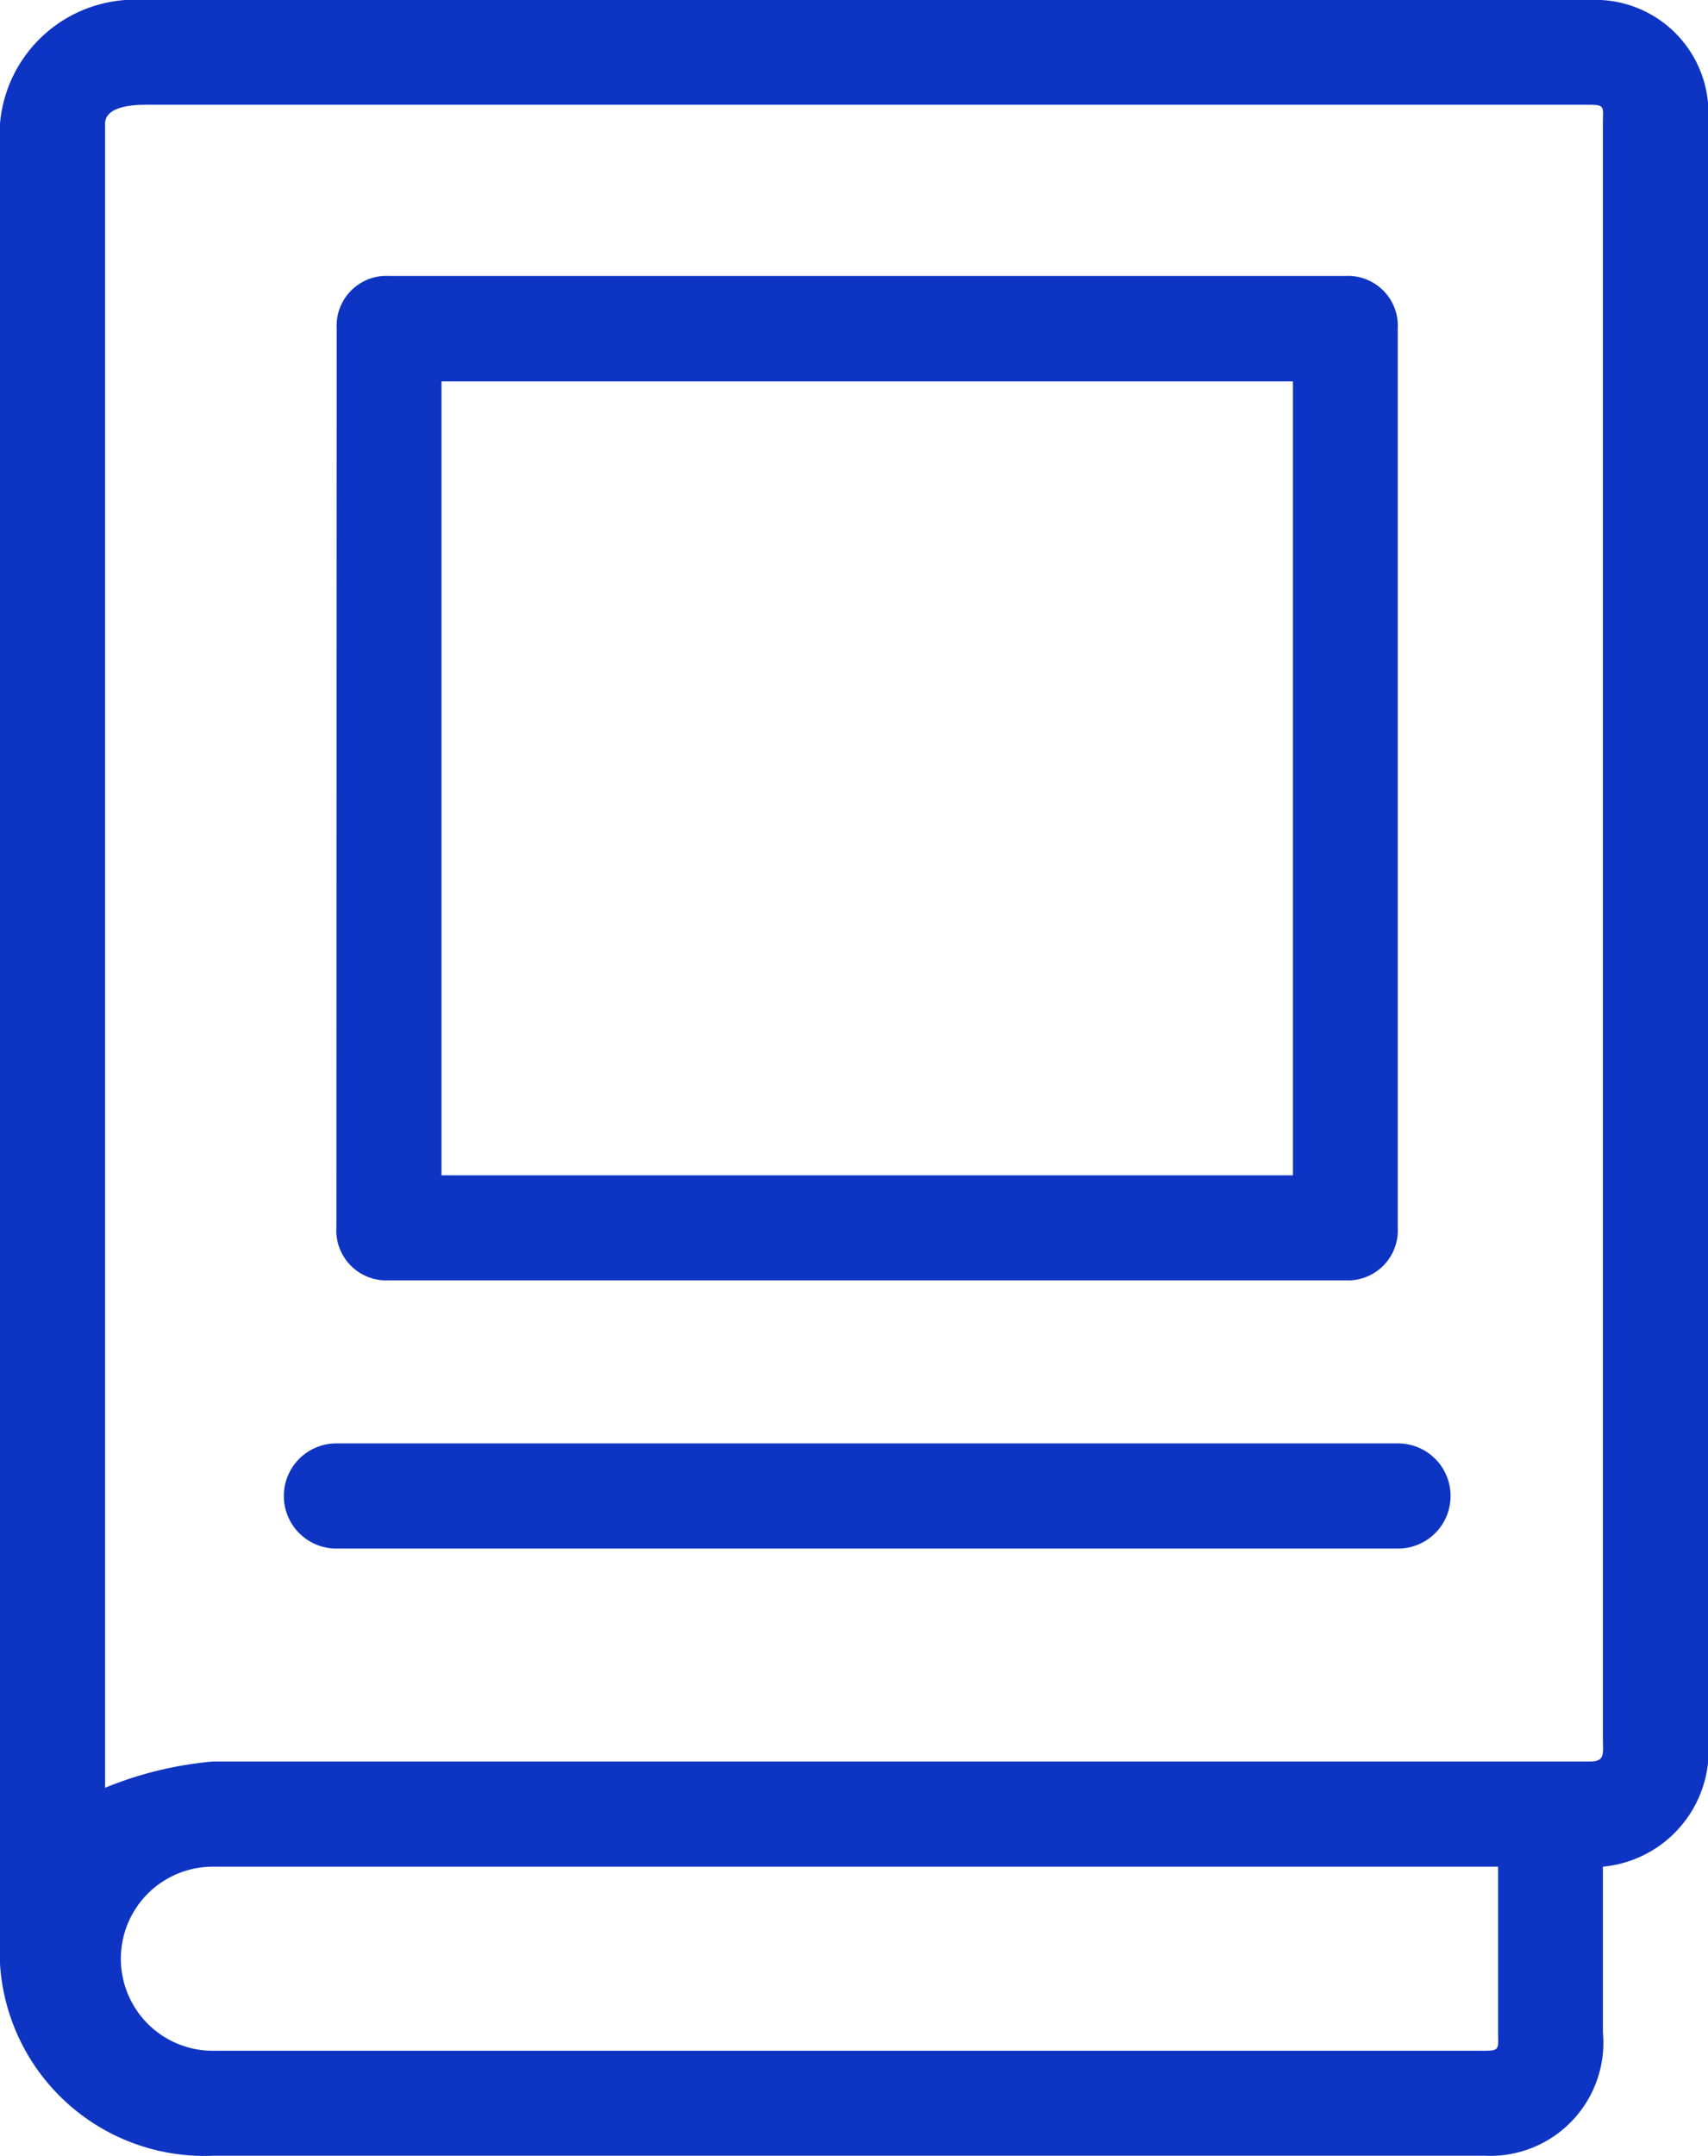<svg xmlns="http://www.w3.org/2000/svg" width="18.233" height="23.002" viewBox="0 0 18.233 23.002">
  <g id="Group_5664" data-name="Group 5664" transform="translate(-375.087 -5029.021)">
    <g id="magazine" transform="translate(330.679 5029.021)">
      <g id="Group_5513" data-name="Group 5513" transform="translate(44.408)">
        <g id="Group_5512" data-name="Group 5512">
          <path id="Path_8786" data-name="Path 8786" d="M61.379,0H45.951a1.446,1.446,0,0,0-1.543,1.318V20.954A2.186,2.186,0,0,0,46.68,23H60.257a1.208,1.208,0,0,0,1.262-1.318V19.916a1.245,1.245,0,0,0,1.122-1.375V1.318A1.208,1.208,0,0,0,61.379,0ZM60.257,21.88H46.68a.982.982,0,1,1,0-1.964H60.4v1.767C60.4,21.852,60.425,21.88,60.257,21.88Zm1.122-3.086H46.68a3.931,3.931,0,0,0-1.15.28V1.318c0-.168.252-.2.421-.2H61.379c.168,0,.14.028.14.2V18.542C61.519,18.71,61.547,18.794,61.379,18.794Z" transform="translate(-44.408)" fill="#0e34c4"/>
          <path id="Path_8787" data-name="Path 8787" d="M111.268,65a.538.538,0,0,0,0,.058.533.533,0,0,0,.561.5H122.04a.543.543,0,0,0,.058,0,.533.533,0,0,0,.5-.561V55.4a.542.542,0,0,0,0-.058.533.533,0,0,0-.561-.5H111.829a.543.543,0,0,0-.058,0,.533.533,0,0,0-.5.561Zm1.122-9.033h9.089v8.471H112.39Z" transform="translate(-107.677 -51.898)" fill="#0e34c4"/>
          <path id="Path_8788" data-name="Path 8788" d="M112.727,286.824H101.394a.561.561,0,0,0,0,1.122h11.333a.561.561,0,0,0,0-1.122Z" transform="translate(-97.803 -271.424)" fill="#0e34c4"/>
        </g>
      </g>
    </g>
  </g>
</svg>
